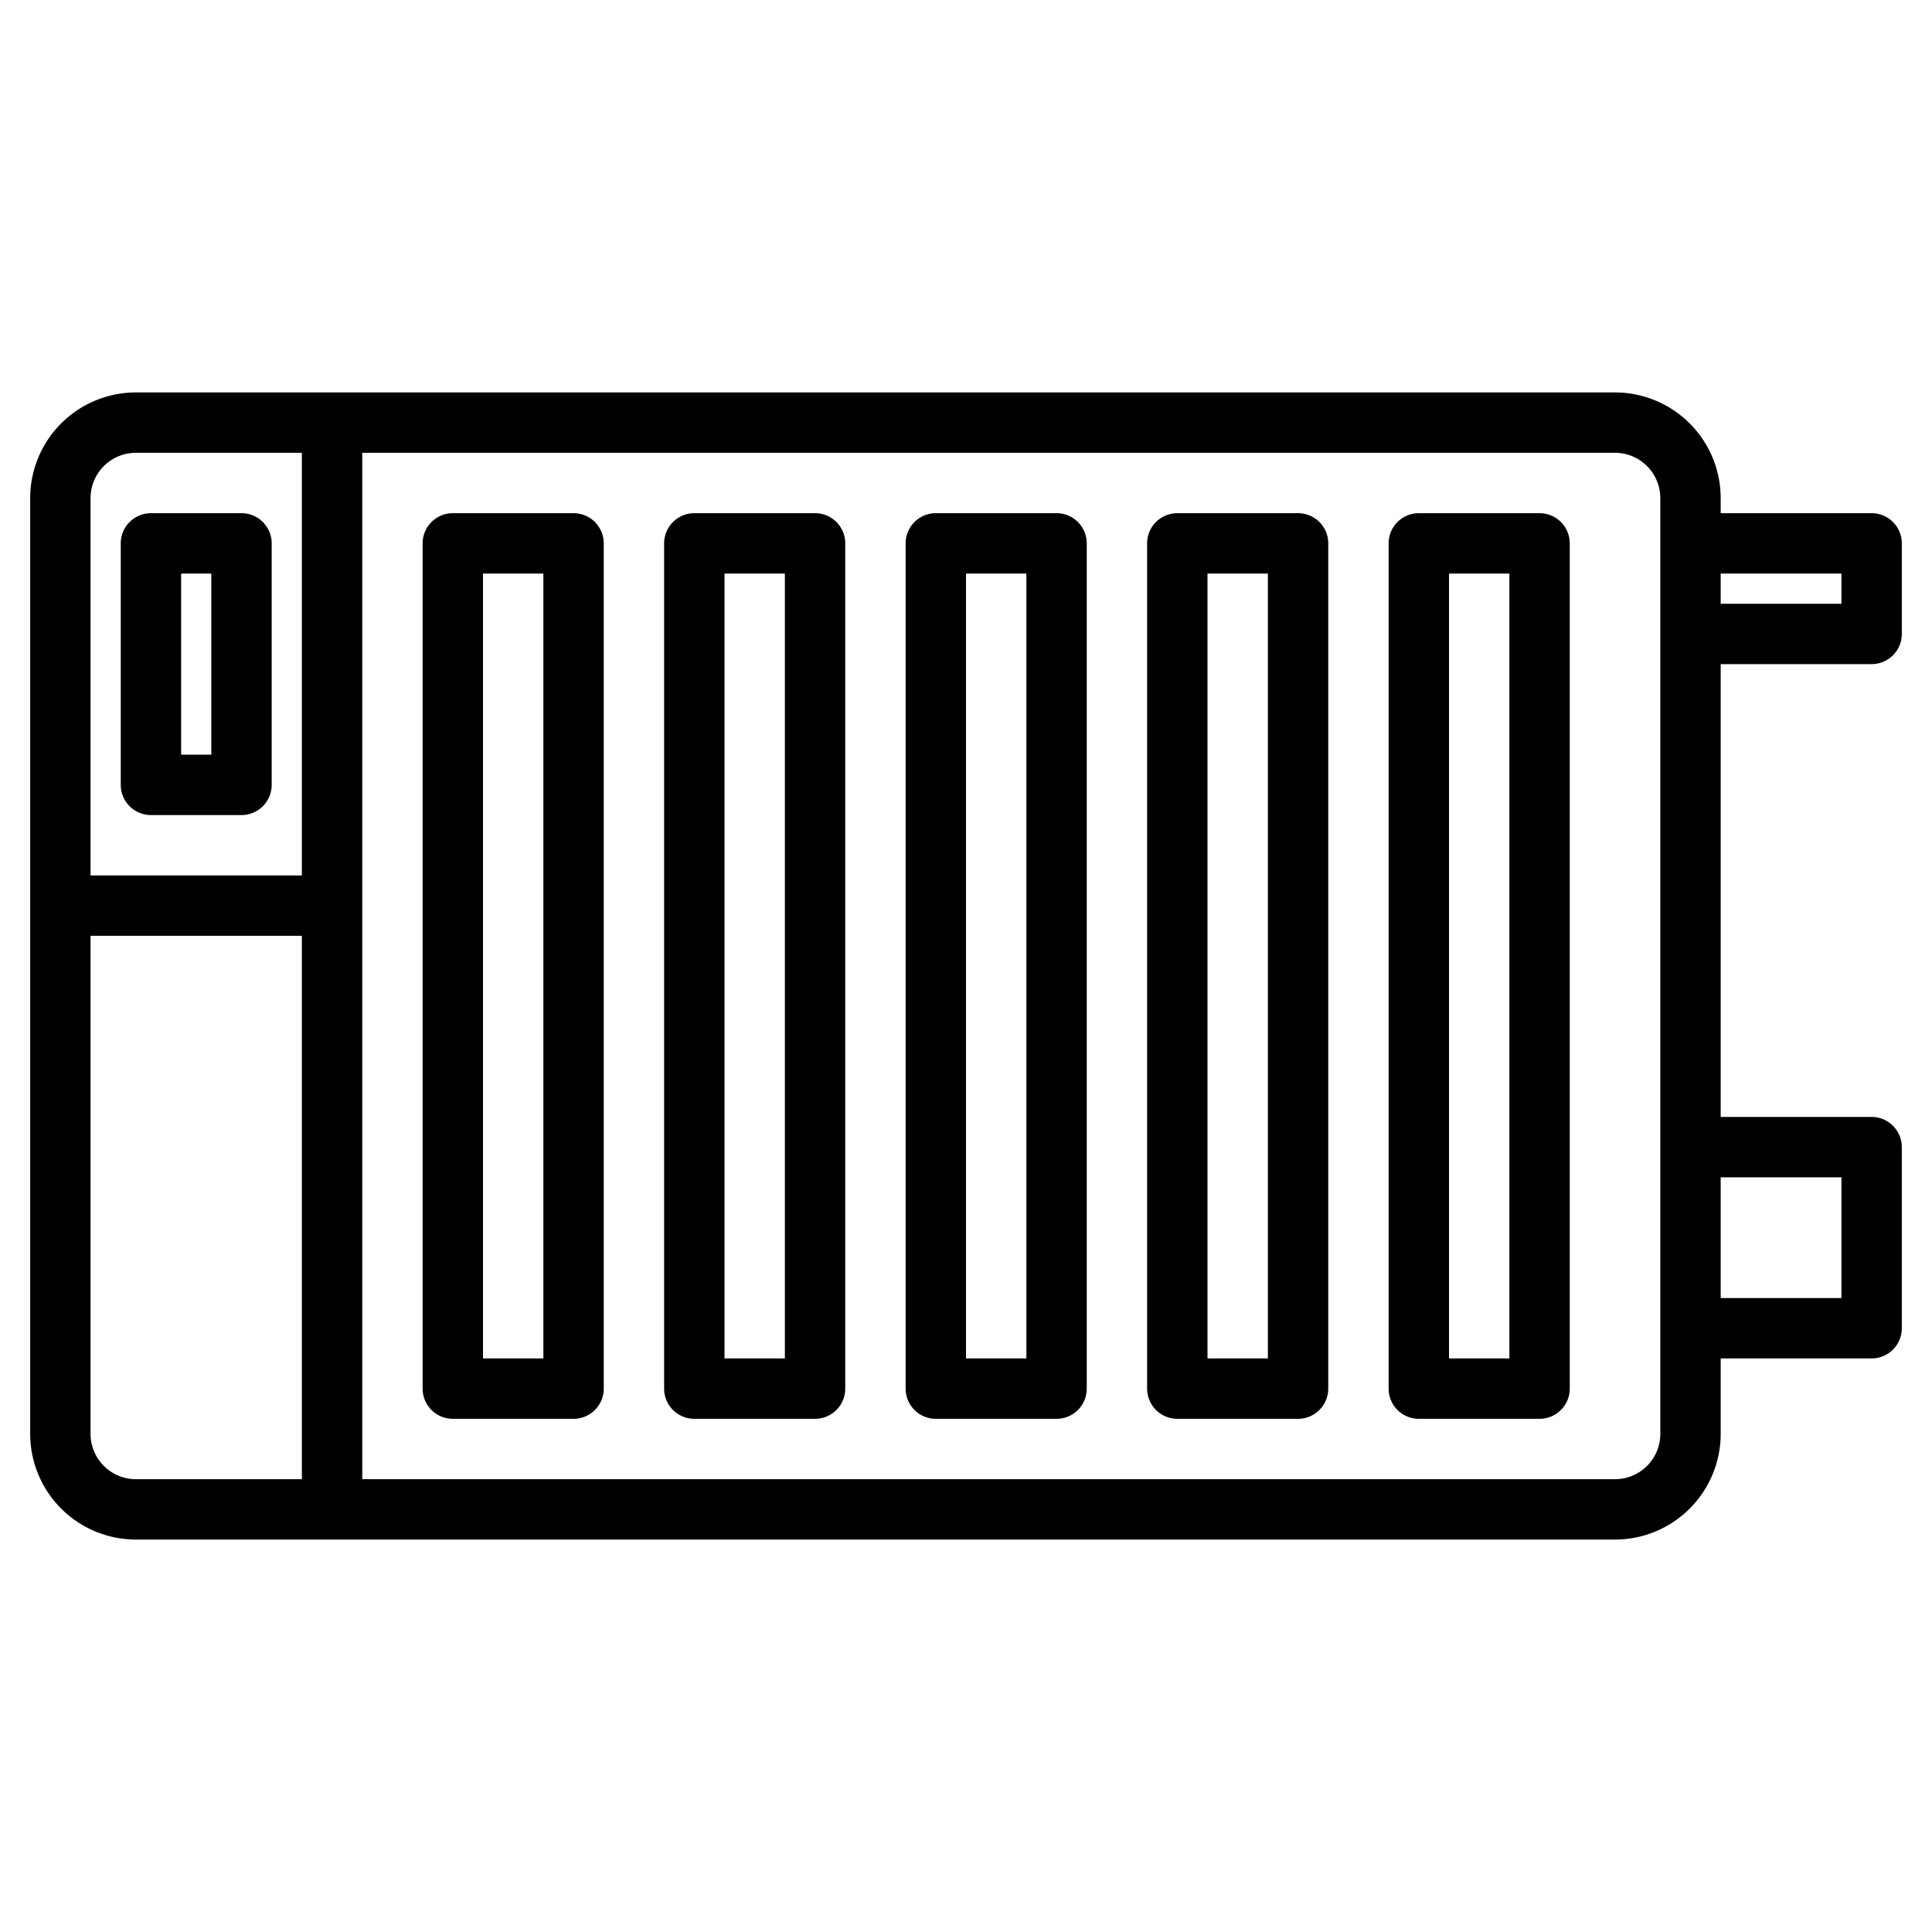 <svg height="512" viewBox="0 0 512 512" width="512" xmlns="http://www.w3.org/2000/svg"><g><path d="m280 136h-32a8 8 0 0 0 -8 8v224a8 8 0 0 0 8 8h32a8 8 0 0 0 8-8v-224a8 8 0 0 0 -8-8zm-8 224h-16v-208h16z"/><path d="m216 136h-32a8 8 0 0 0 -8 8v224a8 8 0 0 0 8 8h32a8 8 0 0 0 8-8v-224a8 8 0 0 0 -8-8zm-8 224h-16v-208h16z"/><path d="m408 136h-32a8 8 0 0 0 -8 8v224a8 8 0 0 0 8 8h32a8 8 0 0 0 8-8v-224a8 8 0 0 0 -8-8zm-8 224h-16v-208h16z"/><path d="m344 136h-32a8 8 0 0 0 -8 8v224a8 8 0 0 0 8 8h32a8 8 0 0 0 8-8v-224a8 8 0 0 0 -8-8zm-8 224h-16v-208h16z"/><path d="m152 136h-32a8 8 0 0 0 -8 8v224a8 8 0 0 0 8 8h32a8 8 0 0 0 8-8v-224a8 8 0 0 0 -8-8zm-8 224h-16v-208h16z"/><path d="m40 216h24a8 8 0 0 0 8-8v-64a8 8 0 0 0 -8-8h-24a8 8 0 0 0 -8 8v64a8 8 0 0 0 8 8zm8-64h8v48h-8z"/><path d="m496 176a8 8 0 0 0 8-8v-24a8 8 0 0 0 -8-8h-40v-4a28.031 28.031 0 0 0 -28-28h-392a28.031 28.031 0 0 0 -28 28v248a28.031 28.031 0 0 0 28 28h392a28.031 28.031 0 0 0 28-28v-20h40a8 8 0 0 0 8-8v-48a8 8 0 0 0 -8-8h-40v-120zm-40-24h32v8h-32zm-376 240h-44a12.01 12.01 0 0 1 -12-12v-132h56zm0-160h-56v-100a12.01 12.01 0 0 1 12-12h44zm360 148a12.01 12.01 0 0 1 -12 12h-332v-272h332a12.01 12.01 0 0 1 12 12zm48-68v32h-32v-32z"/></g></svg>